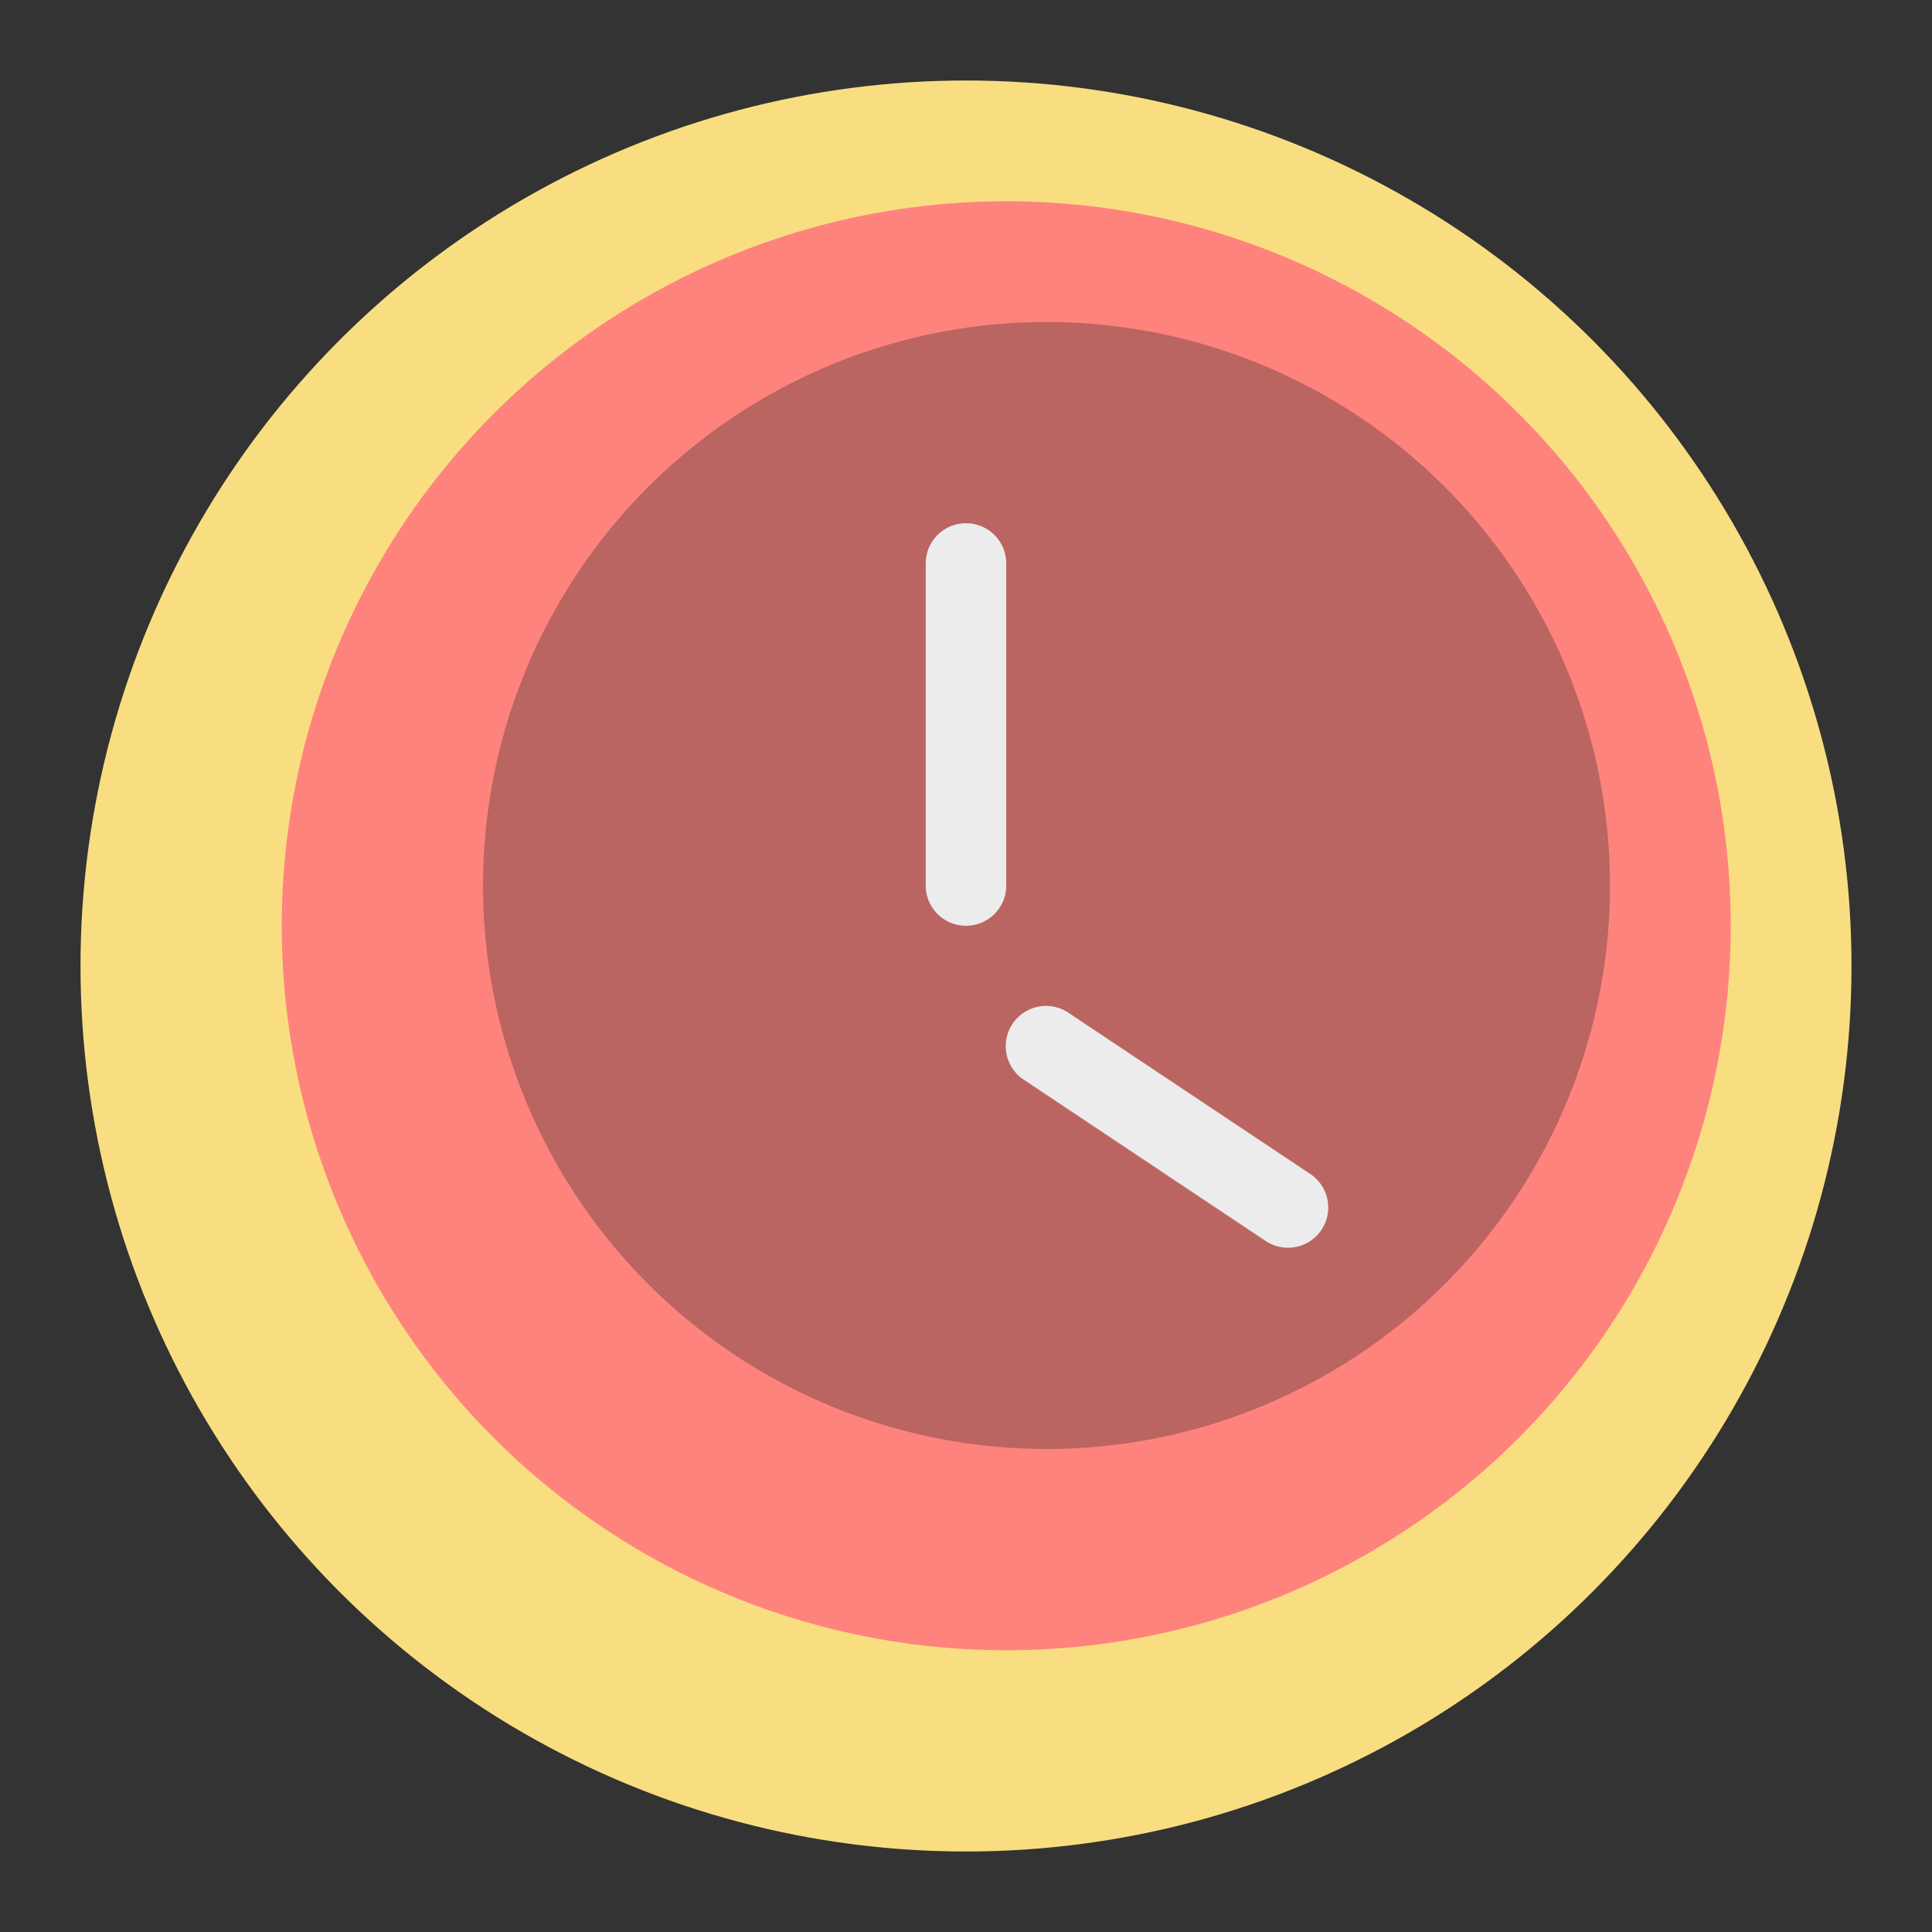 <svg xmlns="http://www.w3.org/2000/svg" width="192" height="192"><rect width="100%" height="100%" fill="#333333" stroke="none"/><circle cx="96" cy="96" r="88" style="opacity:1;fill:#f9de81;stroke-width:4"/><circle cx="100" cy="92" r="72" style="opacity:1;vector-effect:none;fill:#ff837d;fill-opacity:1;stroke-width:4;paint-order:stroke fill markers"/><circle cx="104" cy="88" r="56" style="opacity:1;vector-effect:none;fill:#ba6561;fill-opacity:1;stroke-width:4;paint-order:stroke fill markers"/><path d="M96 52c-2.216 0-4 1.784-4 4v32c0 2.216 1.784 4 4 4s4-1.784 4-4V56c0-2.216-1.784-4-4-4zm7.96 47.969a4 4 0 0 0-2.179 7.36l24 16a4 4 0 1 0 4.438-6.657l-24-16a4 4 0 0 0-2.258-.703z" style="opacity:1;vector-effect:none;fill:#ececec;fill-opacity:1;stroke-width:4;paint-order:stroke fill markers"/></svg>